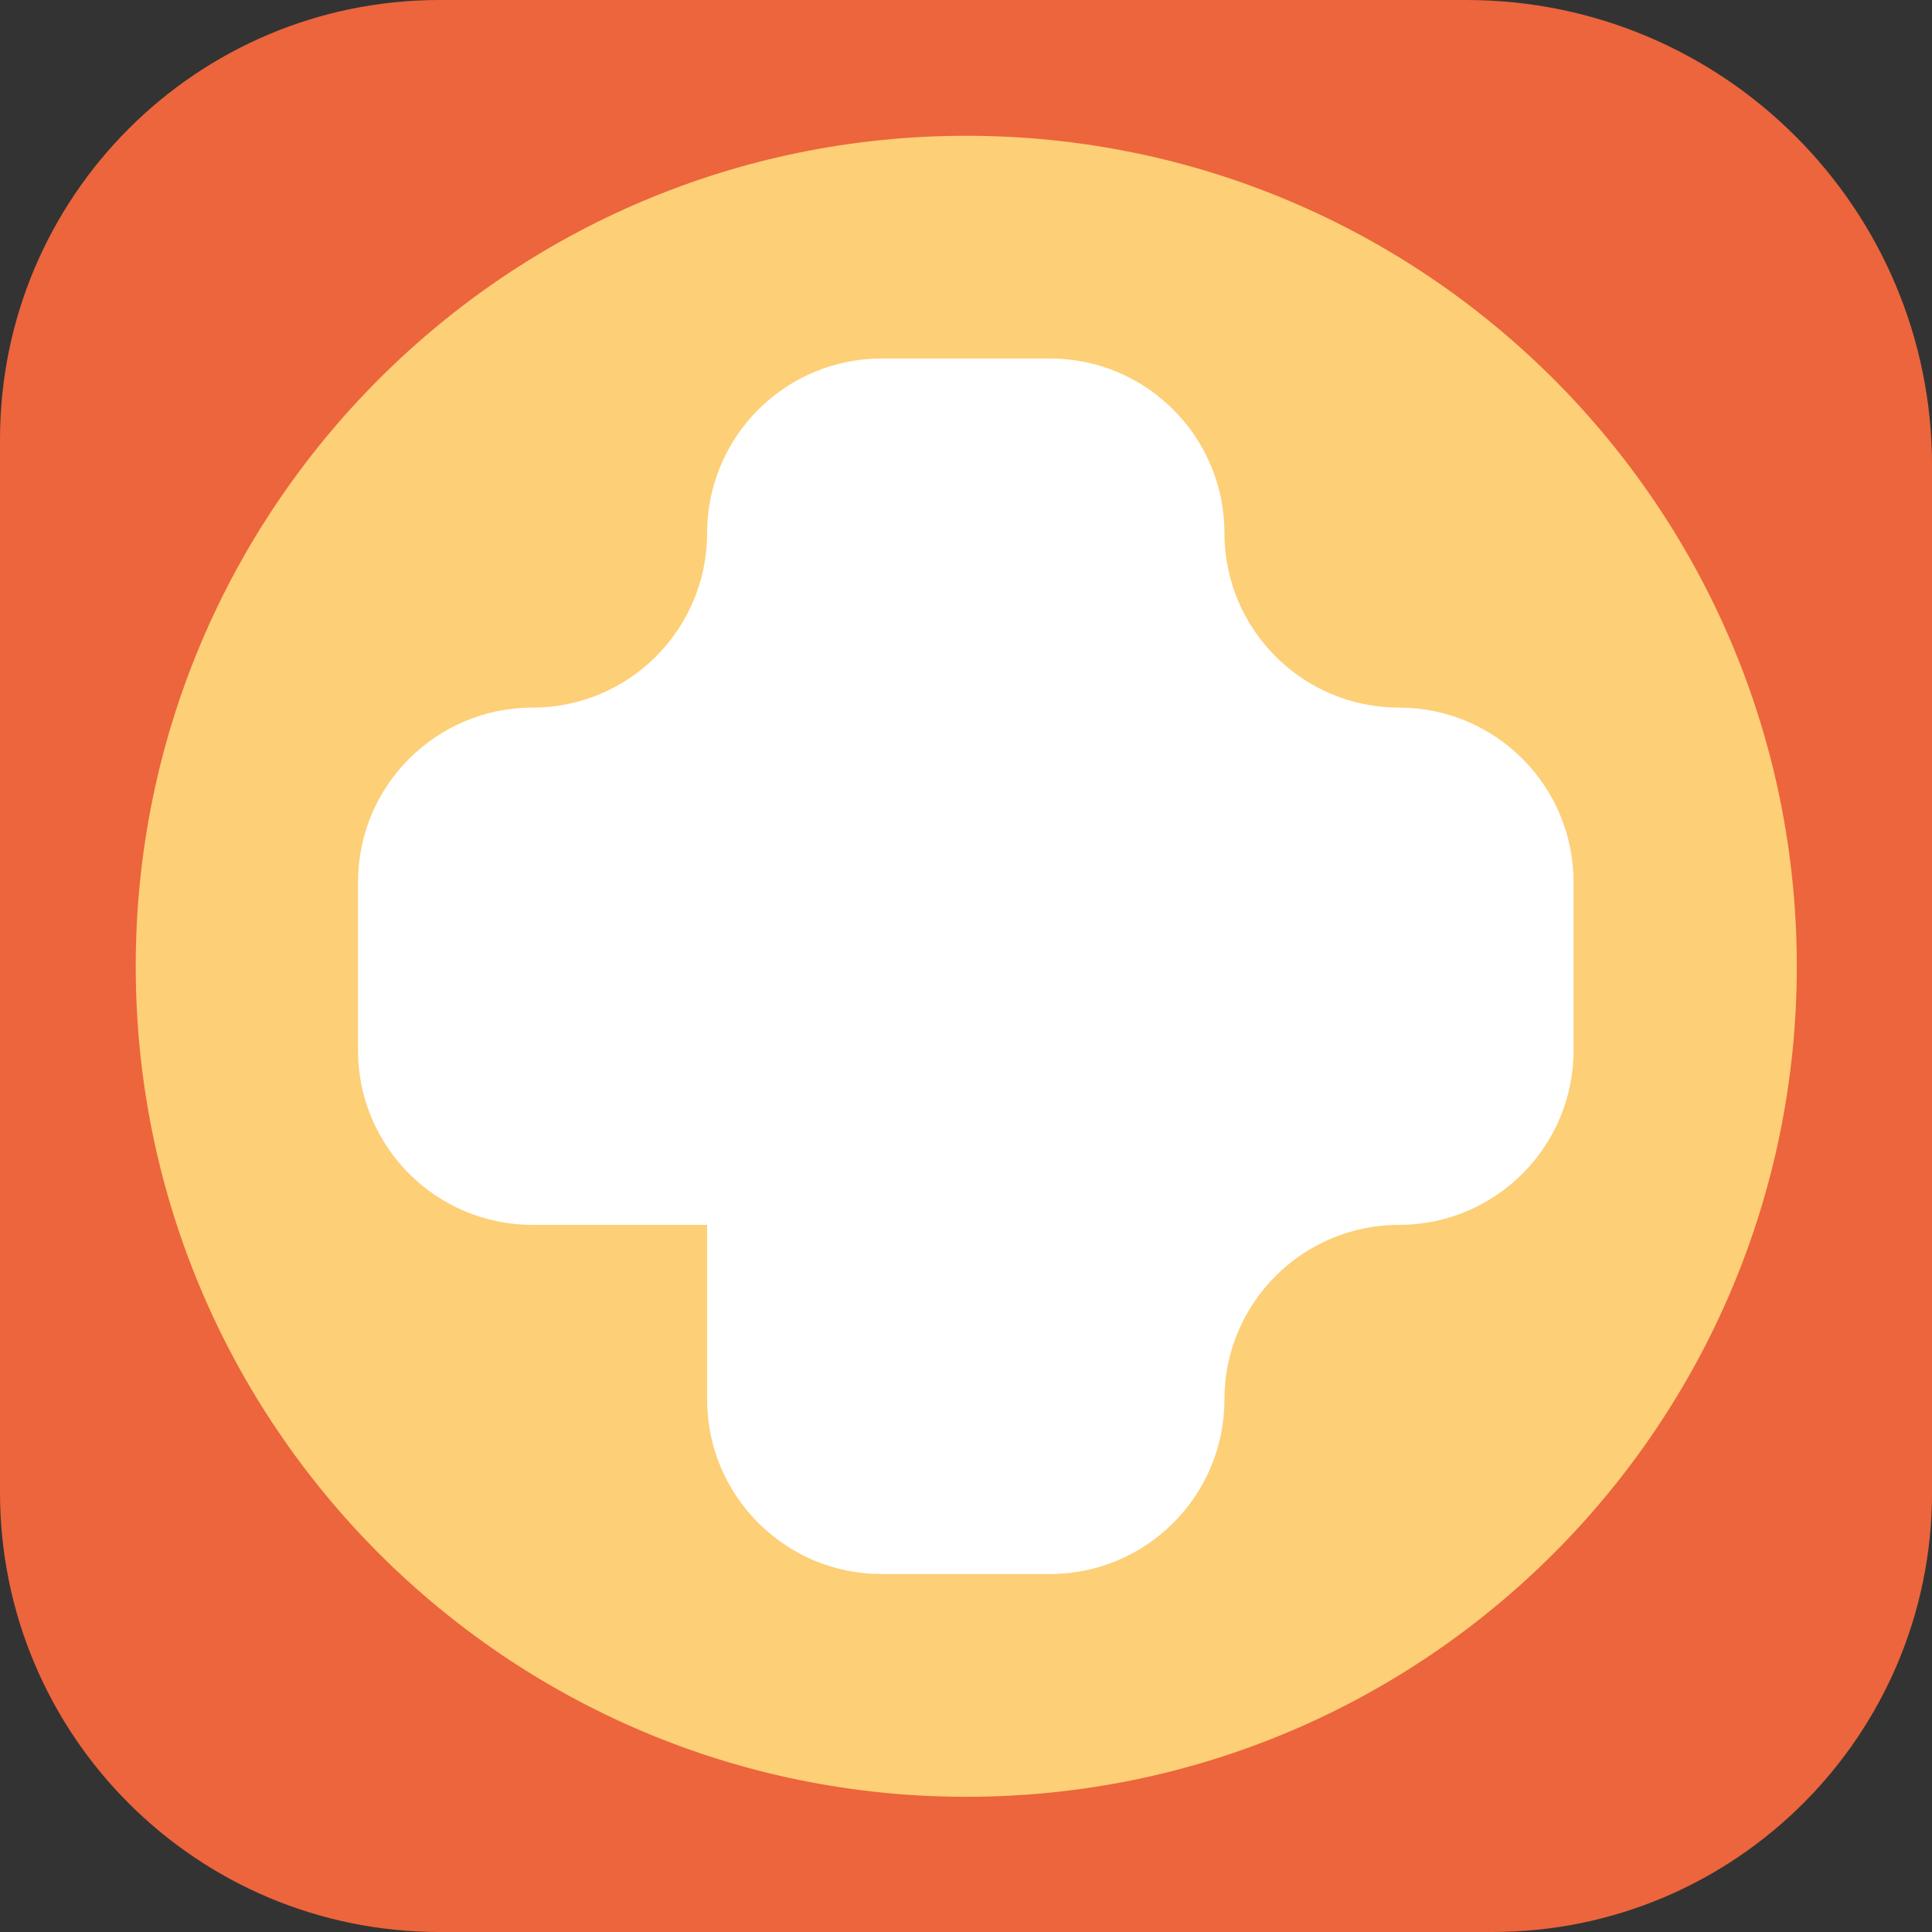 <svg width="40" height="40" viewBox="0 0 40 40" fill="none" xmlns="http://www.w3.org/2000/svg">
<rect x="0" y="0" width="40" height="40" fill="#333333" stroke="none"/>
<g clip-path="url(#clip0_2001_1057)">
<path d="M30.899 40H9.102C4.072 40 0 35.928 0 30.898V9.102C0 4.072 4.072 0 9.102 0H30.36C35.684 0 40.001 4.317 40.001 9.641V30.898C40.001 35.928 35.928 40 30.899 40Z" fill="#EC653C"/>
<path d="M20.006 37.201C29.503 37.201 37.201 29.502 37.201 20.006C37.201 10.509 29.503 2.811 20.006 2.811C10.509 2.811 2.81 10.509 2.81 20.006C2.81 29.502 10.509 37.201 20.006 37.201Z" fill="#FDCF76"/>
<path d="M28.965 14.65C26.969 14.65 25.351 13.031 25.351 11.036C25.351 9.041 23.732 7.422 21.736 7.422H18.255C16.259 7.422 14.64 9.041 14.64 11.036C14.64 13.031 13.022 14.65 11.026 14.65C9.031 14.65 7.412 16.269 7.412 18.264V21.746C7.412 23.741 9.031 25.36 11.026 25.36H14.64V28.974C14.64 30.97 16.259 32.589 18.255 32.589H21.736C23.732 32.589 25.351 30.97 25.351 28.974C25.351 26.979 26.969 25.36 28.965 25.36C30.96 25.36 32.579 23.741 32.579 21.746V18.264C32.579 16.269 30.96 14.65 28.965 14.65Z" fill="white"/>
</g>
<defs>
<clipPath id="clip0_2001_1057">
<rect width="40.001" height="40" fill="white"/>
</clipPath>
</defs>
</svg>
